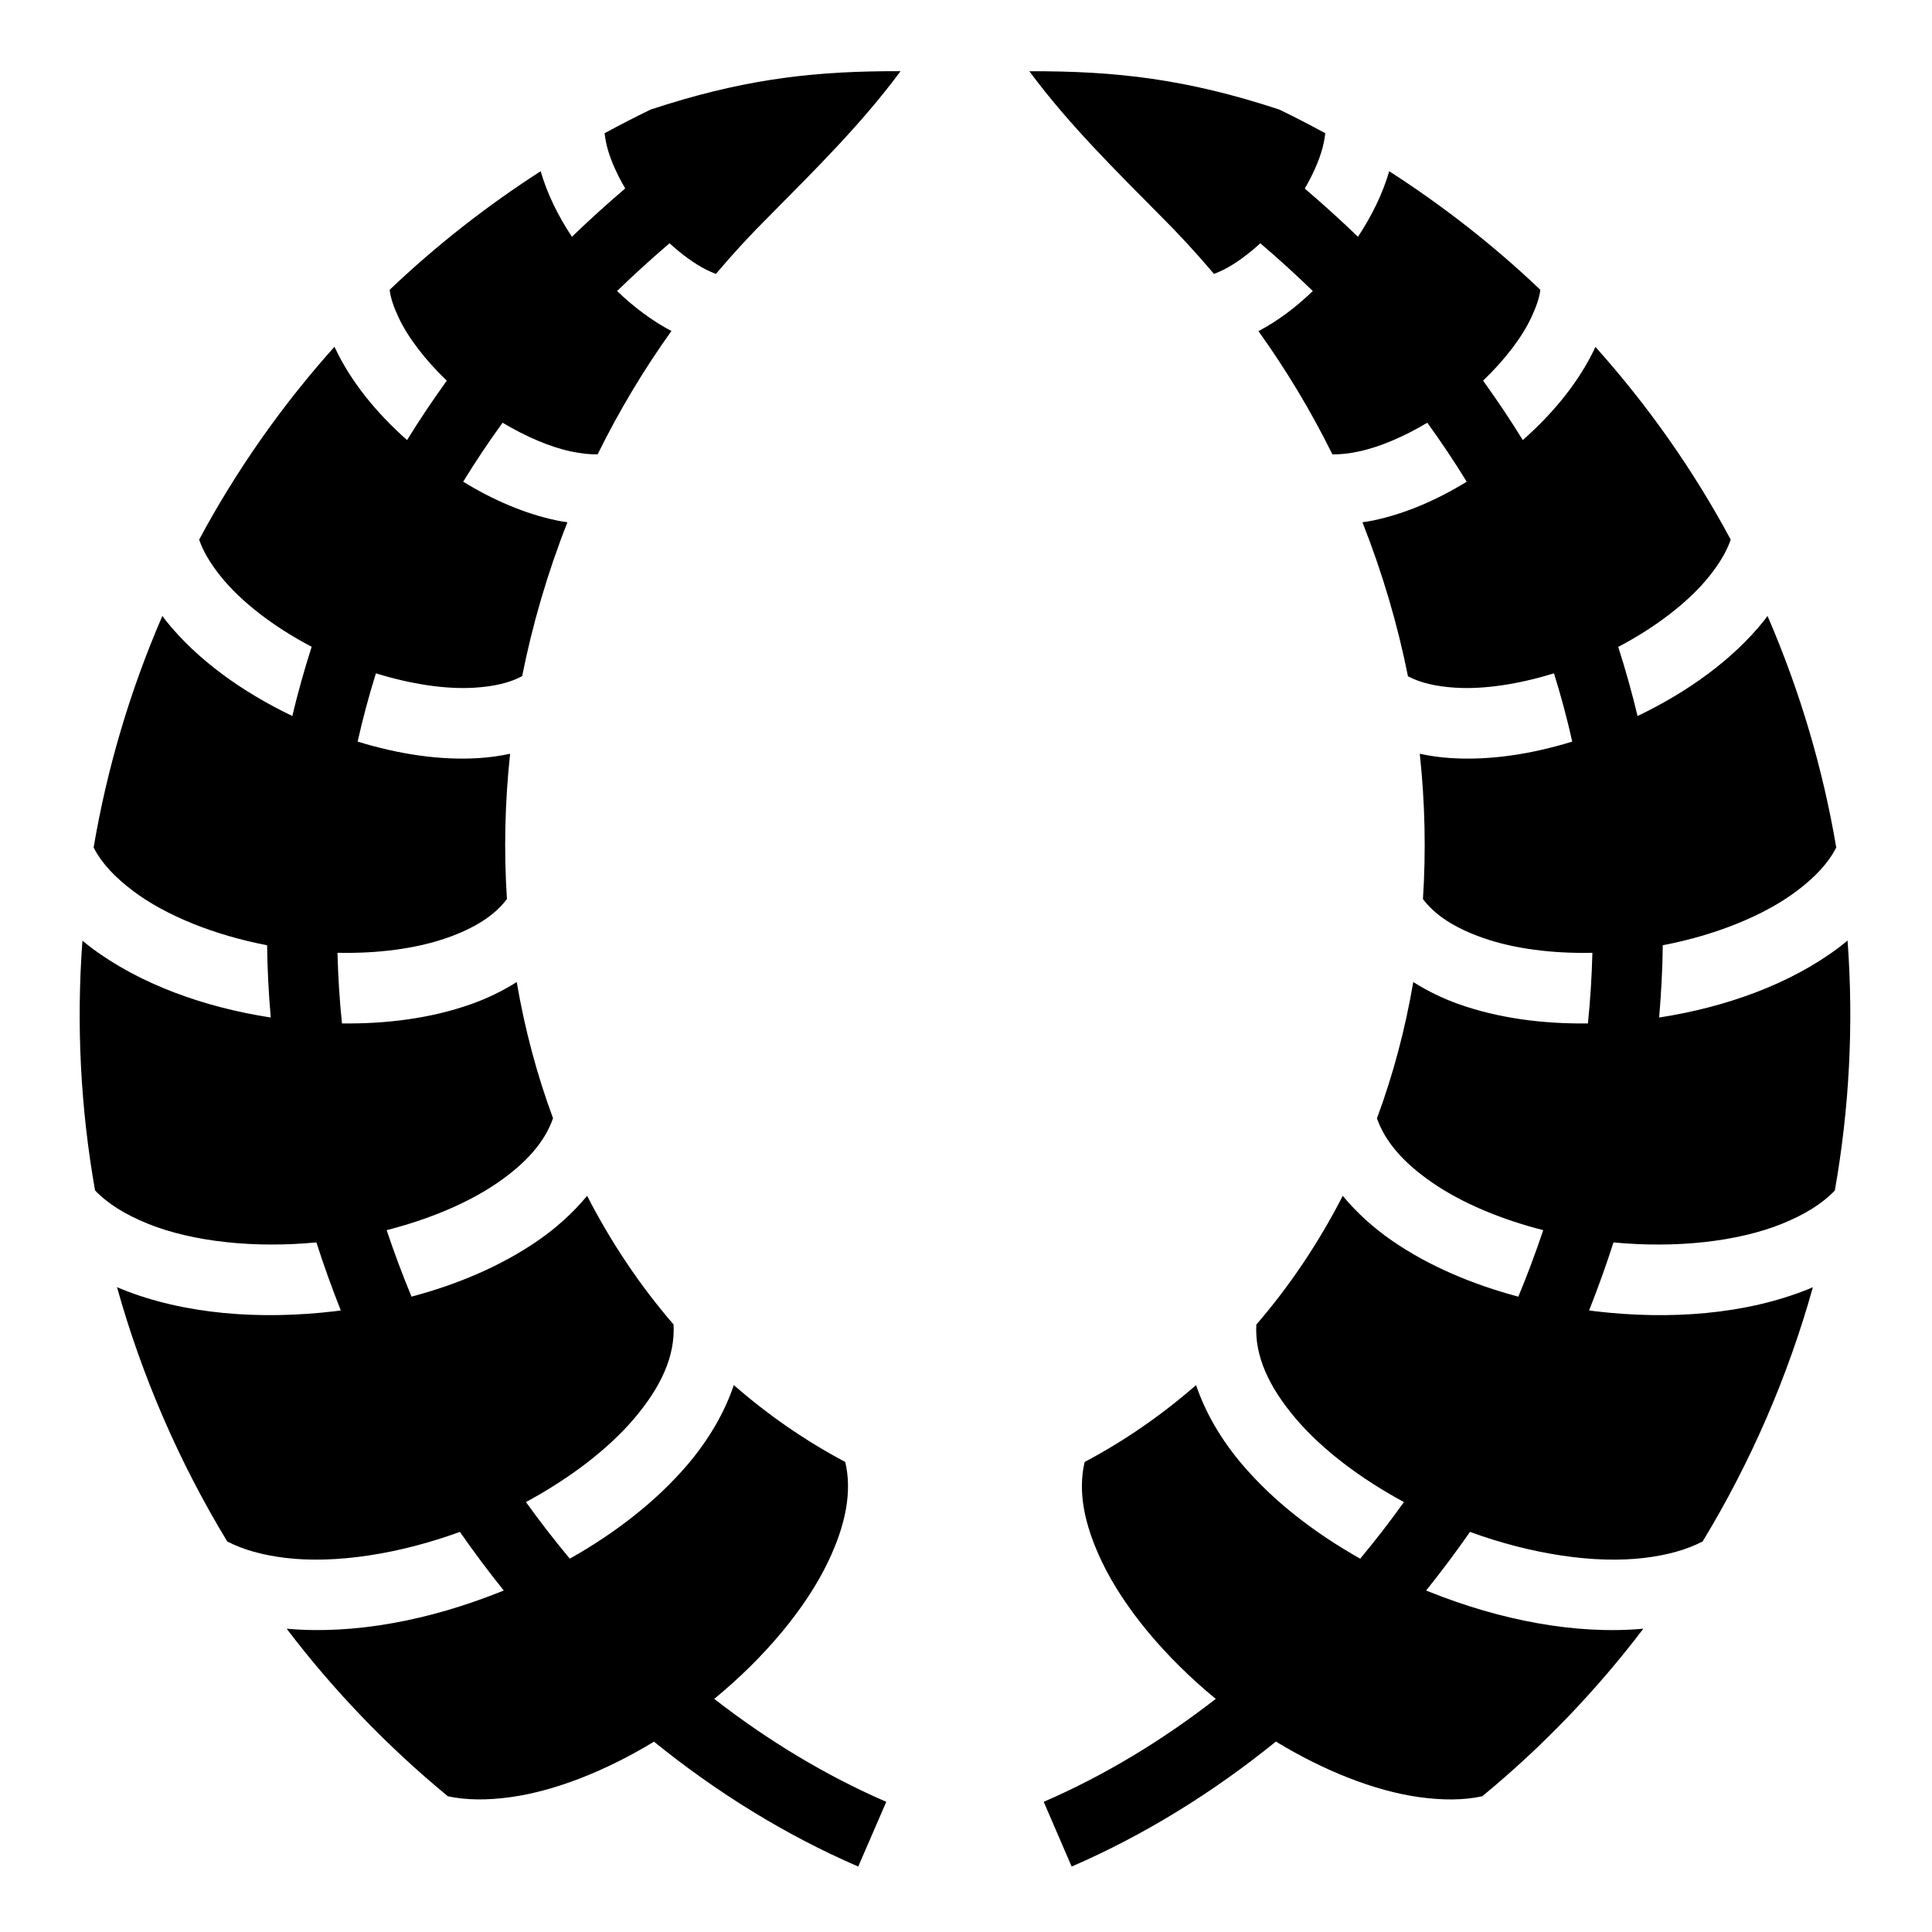 <svg xmlns="http://www.w3.org/2000/svg" viewBox="0 0 512 512"><path fill="#fff" d="M0 0h512v512H0z"/><path d="M234.406 18.875c-20.994.204-38.772 2.513-61.97 10.156-4.12 1.99-8.196 4.088-12.217 6.282.082.7.2 1.448.374 2.344.675 3.48 2.508 7.86 5.094 12.282-4.92 4.2-9.624 8.466-14.125 12.812-3.64-5.5-6.54-11.35-8.282-17.375-14.227 9.153-27.643 19.636-40.03 31.438.254 2.066 1.026 4.412 2.344 7.25 2.462 5.3 7.06 11.322 12.812 16.812-3.75 5.197-7.253 10.436-10.53 15.75-8.153-7.21-14.987-15.575-19.22-24.688-.006-.012-.025-.018-.03-.03C74.93 107.198 62.838 124.26 52.78 143c1.038 3.078 2.934 6.267 5.69 9.72 5.394 6.76 14.15 13.456 24.124 18.686-1.957 6.096-3.668 12.202-5.125 18.344-13.226-6.337-25.218-14.88-33.595-25.375-.297-.373-.556-.776-.844-1.156-8.69 20.085-14.71 40.67-18.218 61.374 2.068 4.086 5.57 7.838 10.47 11.53 8.717 6.572 21.692 11.736 35.5 14.376.08 6.414.415 12.8.968 19.156-17.653-2.733-34.73-8.835-47.72-18.625-.74-.558-1.47-1.156-2.186-1.75-1.65 22.29-.487 44.524 3.343 66.19 3.41 3.562 8.08 6.44 14.032 8.842 11.875 4.797 28.28 6.51 44.624 4.938 1.954 6.09 4.12 12.106 6.47 18.03-.554.073-1.104.155-1.658.22-19.7 2.324-39.804.843-56.437-5.875-.41-.166-.814-.358-1.22-.53 6.614 23.667 16.443 46.355 29.22 67.405 4.236 2.202 9.33 3.61 15.31 4.344 13.334 1.636 30.26-1.005 46.345-6.875 3.713 5.318 7.583 10.51 11.625 15.53-.364.148-.728.292-1.094.438-18.537 7.39-38.396 11.308-56.437 9.687 12.35 16.255 26.648 31.175 42.718 44.406 4.92 1.056 10.465 1.085 16.687.22 11.763-1.636 25.218-6.96 37.938-14.688 16.692 13.528 34.88 24.752 54.125 33.094l7.437-17.156c-16.007-6.94-31.317-16.184-45.594-27.28 13.276-10.896 24.32-24.018 30.25-36.5 4.633-9.75 6.31-18.457 4.47-26.283-10.724-5.69-20.58-12.555-29.53-20.375-2.564 7.583-6.86 14.73-12.25 21.063-8.268 9.712-19.11 18.113-31.22 24.938-4.03-4.837-7.918-9.846-11.625-15C150.93 391.82 161.08 384.128 168 376c7.28-8.553 10.957-16.73 10.5-25-8.91-10.316-16.57-21.762-22.906-34.094-3.718 4.5-8.17 8.512-13.094 11.906-9.64 6.647-21.16 11.548-33.438 14.813-2.4-5.792-4.603-11.66-6.593-17.625 11.284-2.868 21.645-7.222 29.436-12.594 7.534-5.193 12.477-10.764 14.656-17.062-4.27-11.528-7.497-23.62-9.625-36.094-3.793 2.408-7.92 4.392-12.218 5.906-10.424 3.672-22.125 5.214-34.095 5.063-.638-6.208-1.028-12.46-1.188-18.72 10.71.24 20.952-1.11 29.063-3.97 7.268-2.56 12.544-5.873 15.844-10.28-.823-12.615-.558-25.505.844-38.5-2.74.603-5.538.982-8.344 1.156-10.34.64-21.314-1.062-32.063-4.375 1.35-6.054 2.964-12.082 4.845-18.093 9.264 2.875 18.492 4.282 26.063 3.813 5.284-.327 9.454-1.313 12.687-3.063 2.727-13.632 6.68-27.292 12-40.78-.93-.14-1.867-.28-2.78-.47-8.474-1.77-16.932-5.42-24.845-10.28 3.223-5.27 6.703-10.468 10.438-15.626 6.274 3.737 12.7 6.474 18.218 7.626 2.68.56 4.973.8 6.97.75 5.722-11.6 12.29-22.526 19.56-32.687-5.17-2.72-10-6.365-14.405-10.595 4.415-4.28 9.052-8.508 13.907-12.656 3.257 2.983 6.617 5.433 9.657 6.968.96.484 1.814.842 2.625 1.156 4.562-5.397 9.33-10.563 14.25-15.438 11.515-11.683 23.998-23.865 34.686-38.28-1.43-.005-2.85-.015-4.25 0zm38.375 0c10.69 14.416 23.204 26.598 34.72 38.28 4.914 4.87 9.66 10.047 14.22 15.44.81-.315 1.663-.673 2.624-1.157 3.037-1.534 6.393-3.99 9.656-6.97 4.856 4.15 9.492 8.378 13.906 12.657-4.4 4.238-9.225 7.908-14.406 10.625 7.27 10.16 13.873 21.06 19.594 32.656 1.984.046 4.272-.193 6.937-.75 5.52-1.152 11.945-3.89 18.22-7.625 3.735 5.16 7.215 10.358 10.438 15.626-7.904 4.86-16.34 8.512-24.813 10.28-.924.195-1.873.33-2.813.47 5.325 13.5 9.336 27.168 12.063 40.813 3.224 1.727 7.374 2.705 12.625 3.03 7.563.47 16.8-.944 26.063-3.813 1.88 6.01 3.494 12.04 4.843 18.094-10.75 3.314-21.722 5.017-32.062 4.376-2.807-.174-5.603-.553-8.344-1.156 1.402 12.995 1.666 25.885.844 38.5 3.3 4.407 8.576 7.72 15.844 10.28 8.103 2.856 18.353 4.205 29.062 3.97-.16 6.26-.55 12.512-1.188 18.72-11.97.15-23.67-1.392-34.093-5.064-4.29-1.51-8.402-3.505-12.19-5.906-2.128 12.484-5.347 24.59-9.624 36.125 2.195 6.285 7.136 11.847 14.656 17.03 7.785 5.368 18.133 9.727 29.407 12.595-1.99 5.962-4.197 11.835-6.595 17.625-12.277-3.265-23.804-8.17-33.438-14.813-4.924-3.394-9.375-7.406-13.093-11.906-6.342 12.343-13.987 23.802-22.906 34.125-.447 8.26 3.23 16.428 10.5 24.97 6.914 8.123 17.072 15.822 28.625 22.063-3.706 5.154-7.564 10.163-11.594 15-12.122-6.827-22.98-15.22-31.25-24.938-5.393-6.334-9.69-13.48-12.25-21.063-8.956 7.824-18.802 14.683-29.533 20.375-1.83 7.826-.13 16.532 4.5 26.282 5.93 12.482 16.976 25.604 30.25 36.5-14.274 11.096-29.586 20.34-45.593 27.28L284 494.656c19.25-8.345 37.43-19.592 54.125-33.125 12.718 7.736 26.167 13.083 37.938 14.72 6.247.87 11.816.85 16.75-.22 16.062-13.227 30.34-28.156 42.687-44.405-18.05 1.63-37.92-2.29-56.47-9.688-.364-.145-.728-.29-1.092-.437 4.042-5.02 7.912-10.212 11.625-15.53 16.09 5.876 33.003 8.51 46.343 6.874 5.98-.734 11.075-2.142 15.313-4.344 12.77-21.042 22.603-43.717 29.217-67.375-.393.168-.79.34-1.187.5-16.633 6.718-36.738 8.2-56.438 5.875-.563-.066-1.124-.146-1.687-.22 2.35-5.924 4.515-11.94 6.47-18.03 16.354 1.577 32.77-.138 44.655-4.938 5.937-2.397 10.6-5.26 14-8.812 3.836-21.685 5.028-43.94 3.375-66.25-.726.602-1.465 1.213-2.22 1.78-12.987 9.79-30.065 15.893-47.717 18.626.552-6.355.888-12.742.968-19.156 13.813-2.638 26.776-7.8 35.5-14.375 4.9-3.693 8.402-7.445 10.47-11.53-3.507-20.706-9.53-41.29-18.22-61.376-.288.38-.546.782-.844 1.155-8.376 10.496-20.368 19.038-33.593 25.375-1.456-6.132-3.173-12.226-5.126-18.313 9.98-5.233 18.723-11.95 24.125-18.718 2.754-3.453 4.65-6.642 5.686-9.72-10.056-18.736-22.152-35.772-35.844-51.063-4.232 9.113-11.09 17.477-19.25 24.688-3.278-5.314-6.78-10.553-10.53-15.75 5.752-5.49 10.35-11.51 12.812-16.813 1.318-2.838 2.115-5.183 2.375-7.25-12.388-11.8-25.836-22.284-40.064-31.437-1.743 6.025-4.64 11.874-8.28 17.375-4.493-4.336-9.188-8.59-14.095-12.78 2.584-4.428 4.387-8.827 5.064-12.314.174-.896.29-1.644.375-2.343-4.02-2.193-8.07-4.295-12.19-6.282-24.742-8.152-43.36-10.22-66.25-10.155z" fill="#000"/></svg>